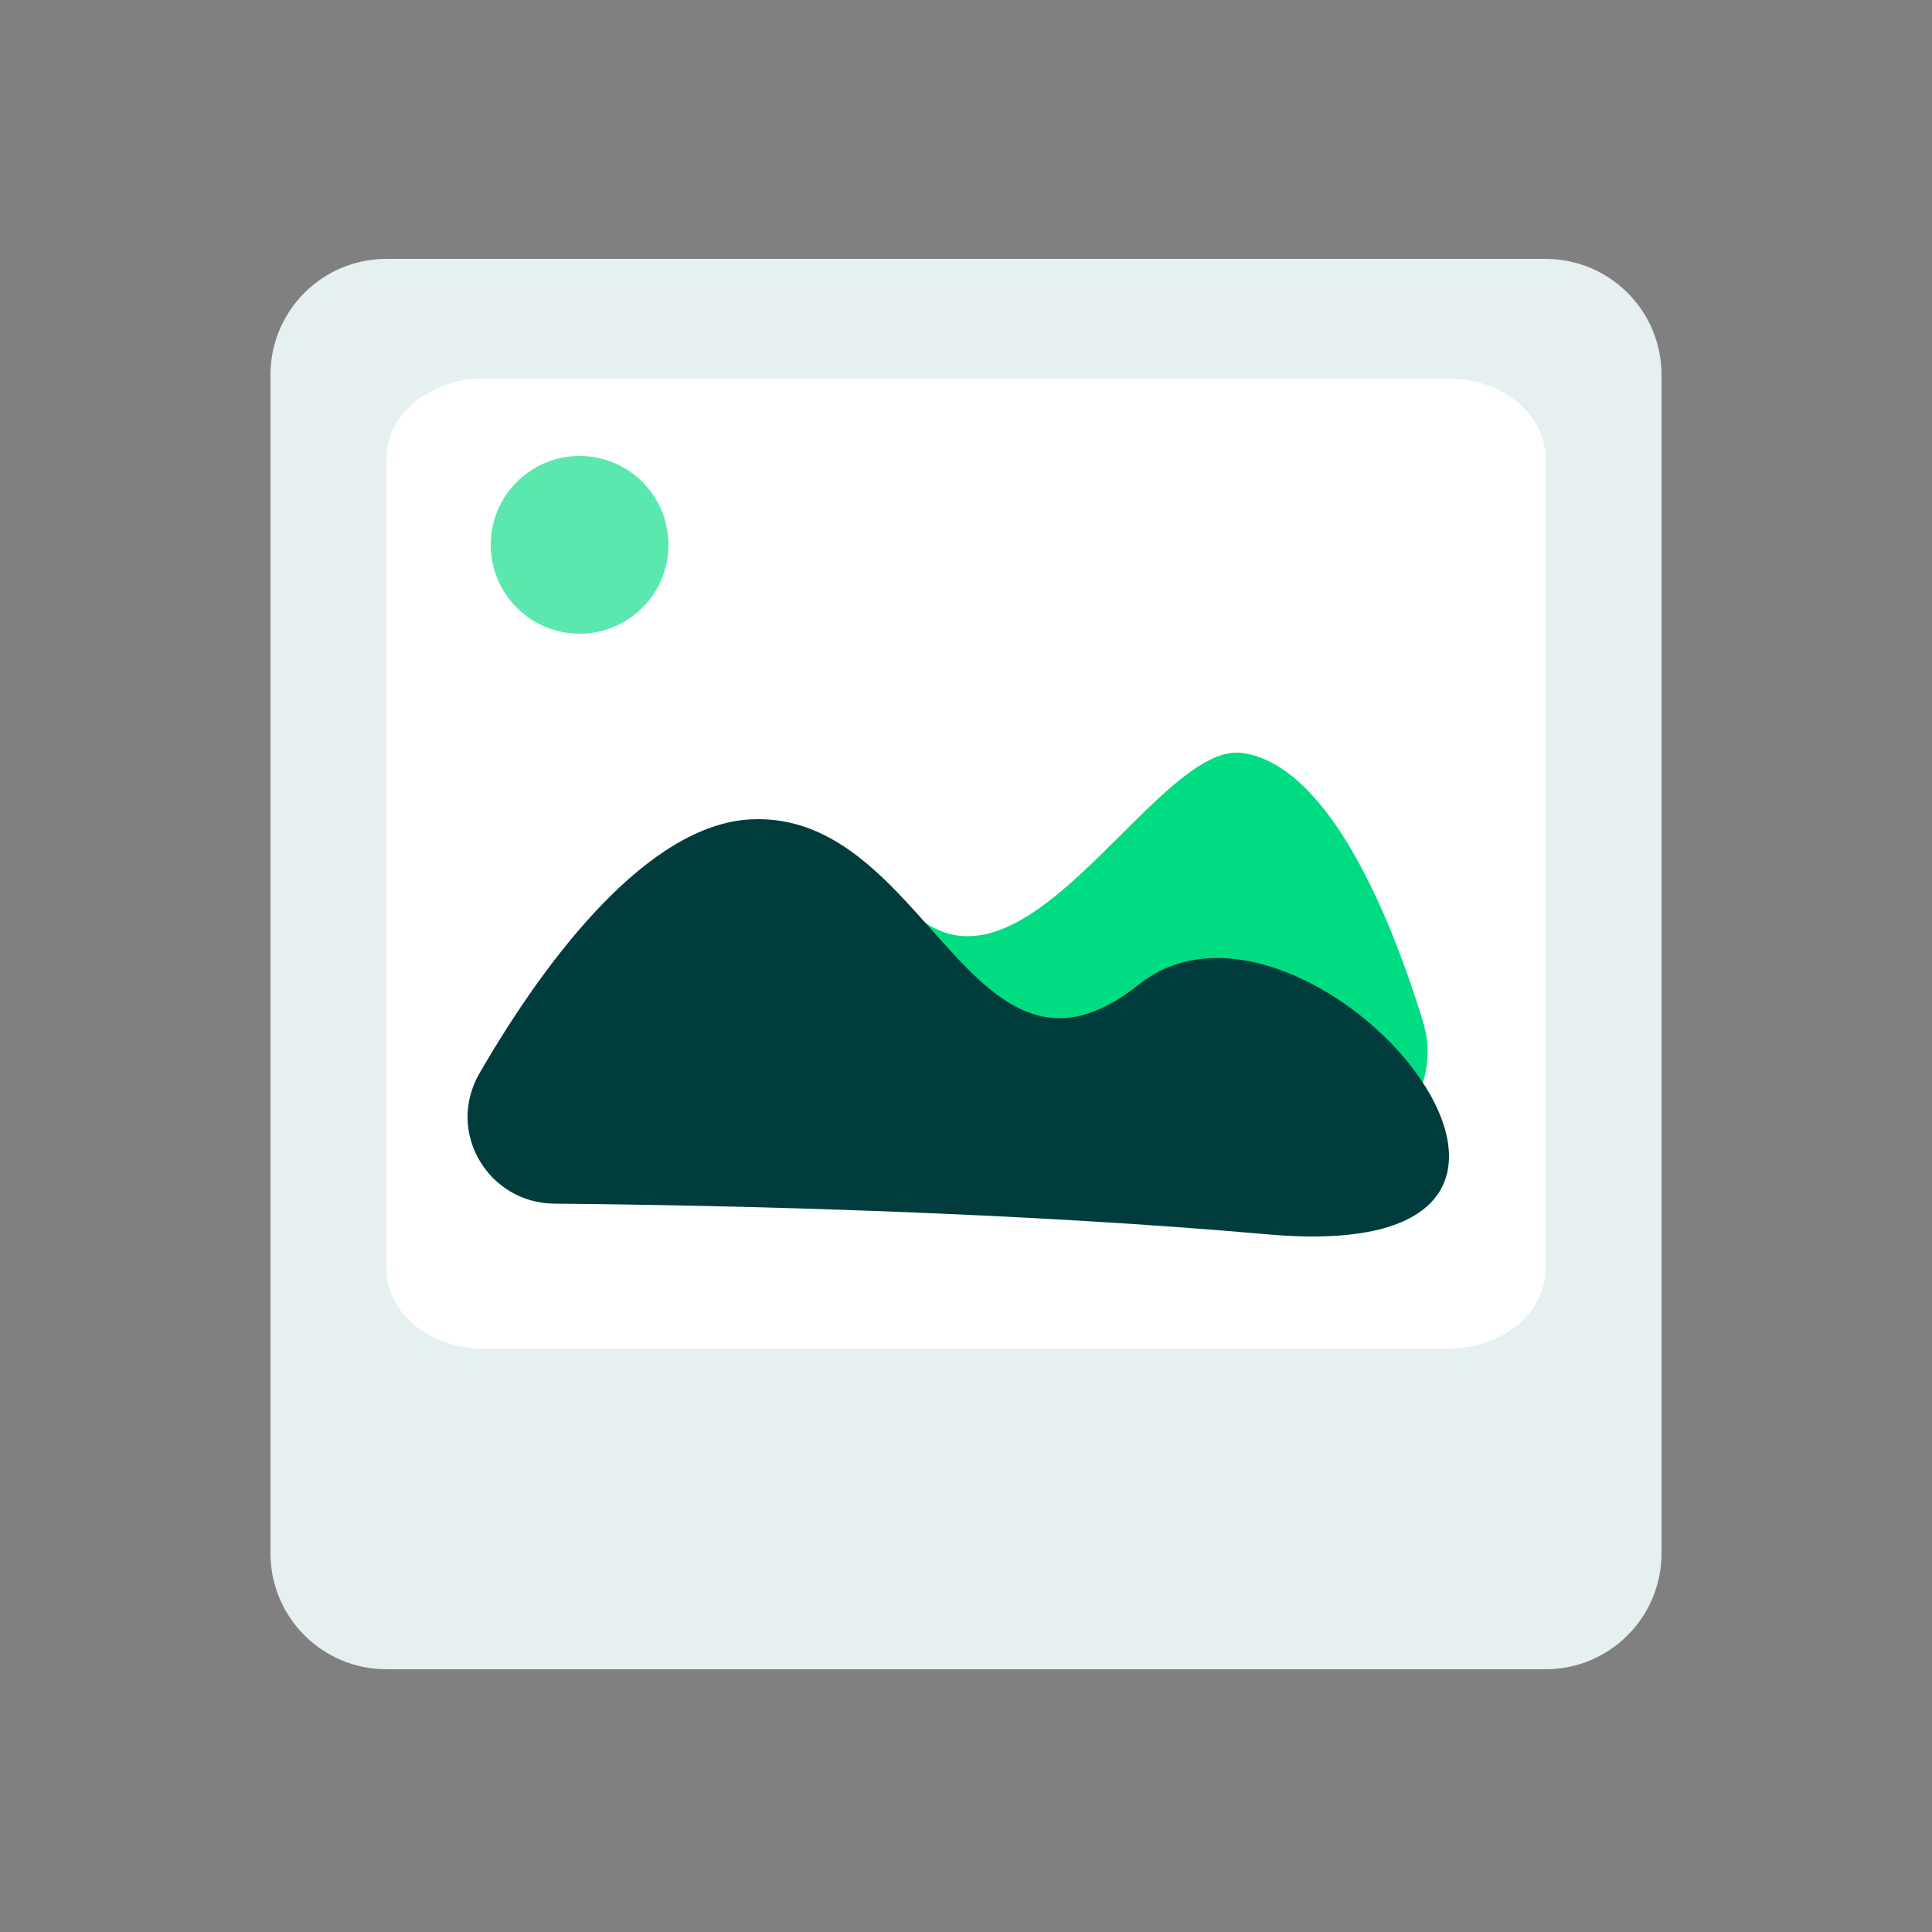 <svg width="150" height="150" viewBox="0 0 150 150" fill="none" xmlns="http://www.w3.org/2000/svg">
<rect x="0" y="0" width="150" height="150" fill="#808080" stroke="none"/>
<path d="M21 29.1C21 24.129 25.029 20.1 30 20.1H120C124.971 20.1 129 24.129 129 29.1V120.6C129 125.571 124.971 129.6 120 129.6H30C25.029 129.6 21 125.571 21 120.6V29.1Z" fill="#E6F0F0"/>
<path d="M30 35.589C30 32.171 33.358 29.4 37.5 29.4H112.5C116.642 29.4 120 32.171 120 35.589V98.511C120 101.929 116.642 104.7 112.5 104.7H37.5C33.358 104.7 30 101.929 30 98.511V35.589Z" fill="white"/>
<path d="M96.504 58.463C102.737 59.404 107.512 69.676 110.475 79.299C112.232 85.005 107.417 90.302 101.46 89.896C89.576 89.085 72.976 88.32 58.273 88.687C32.297 89.336 60.533 57.95 69.607 69.502C78.68 81.054 89.507 57.406 96.504 58.463Z" fill="#00DC82"/>
<path d="M58.271 63.616C50.414 64.028 42.574 74.078 37.228 83.33C34.583 87.907 37.929 93.406 43.023 93.451C57.521 93.578 79.437 94.157 98.438 95.836C129.416 98.572 101.43 66.046 88.426 76.435C75.422 86.824 72.048 62.894 58.271 63.616Z" fill="#003C3C"/>
<ellipse cx="45" cy="42.3" rx="6.9" ry="6.9" fill="#5BE8AF"/>
</svg>
